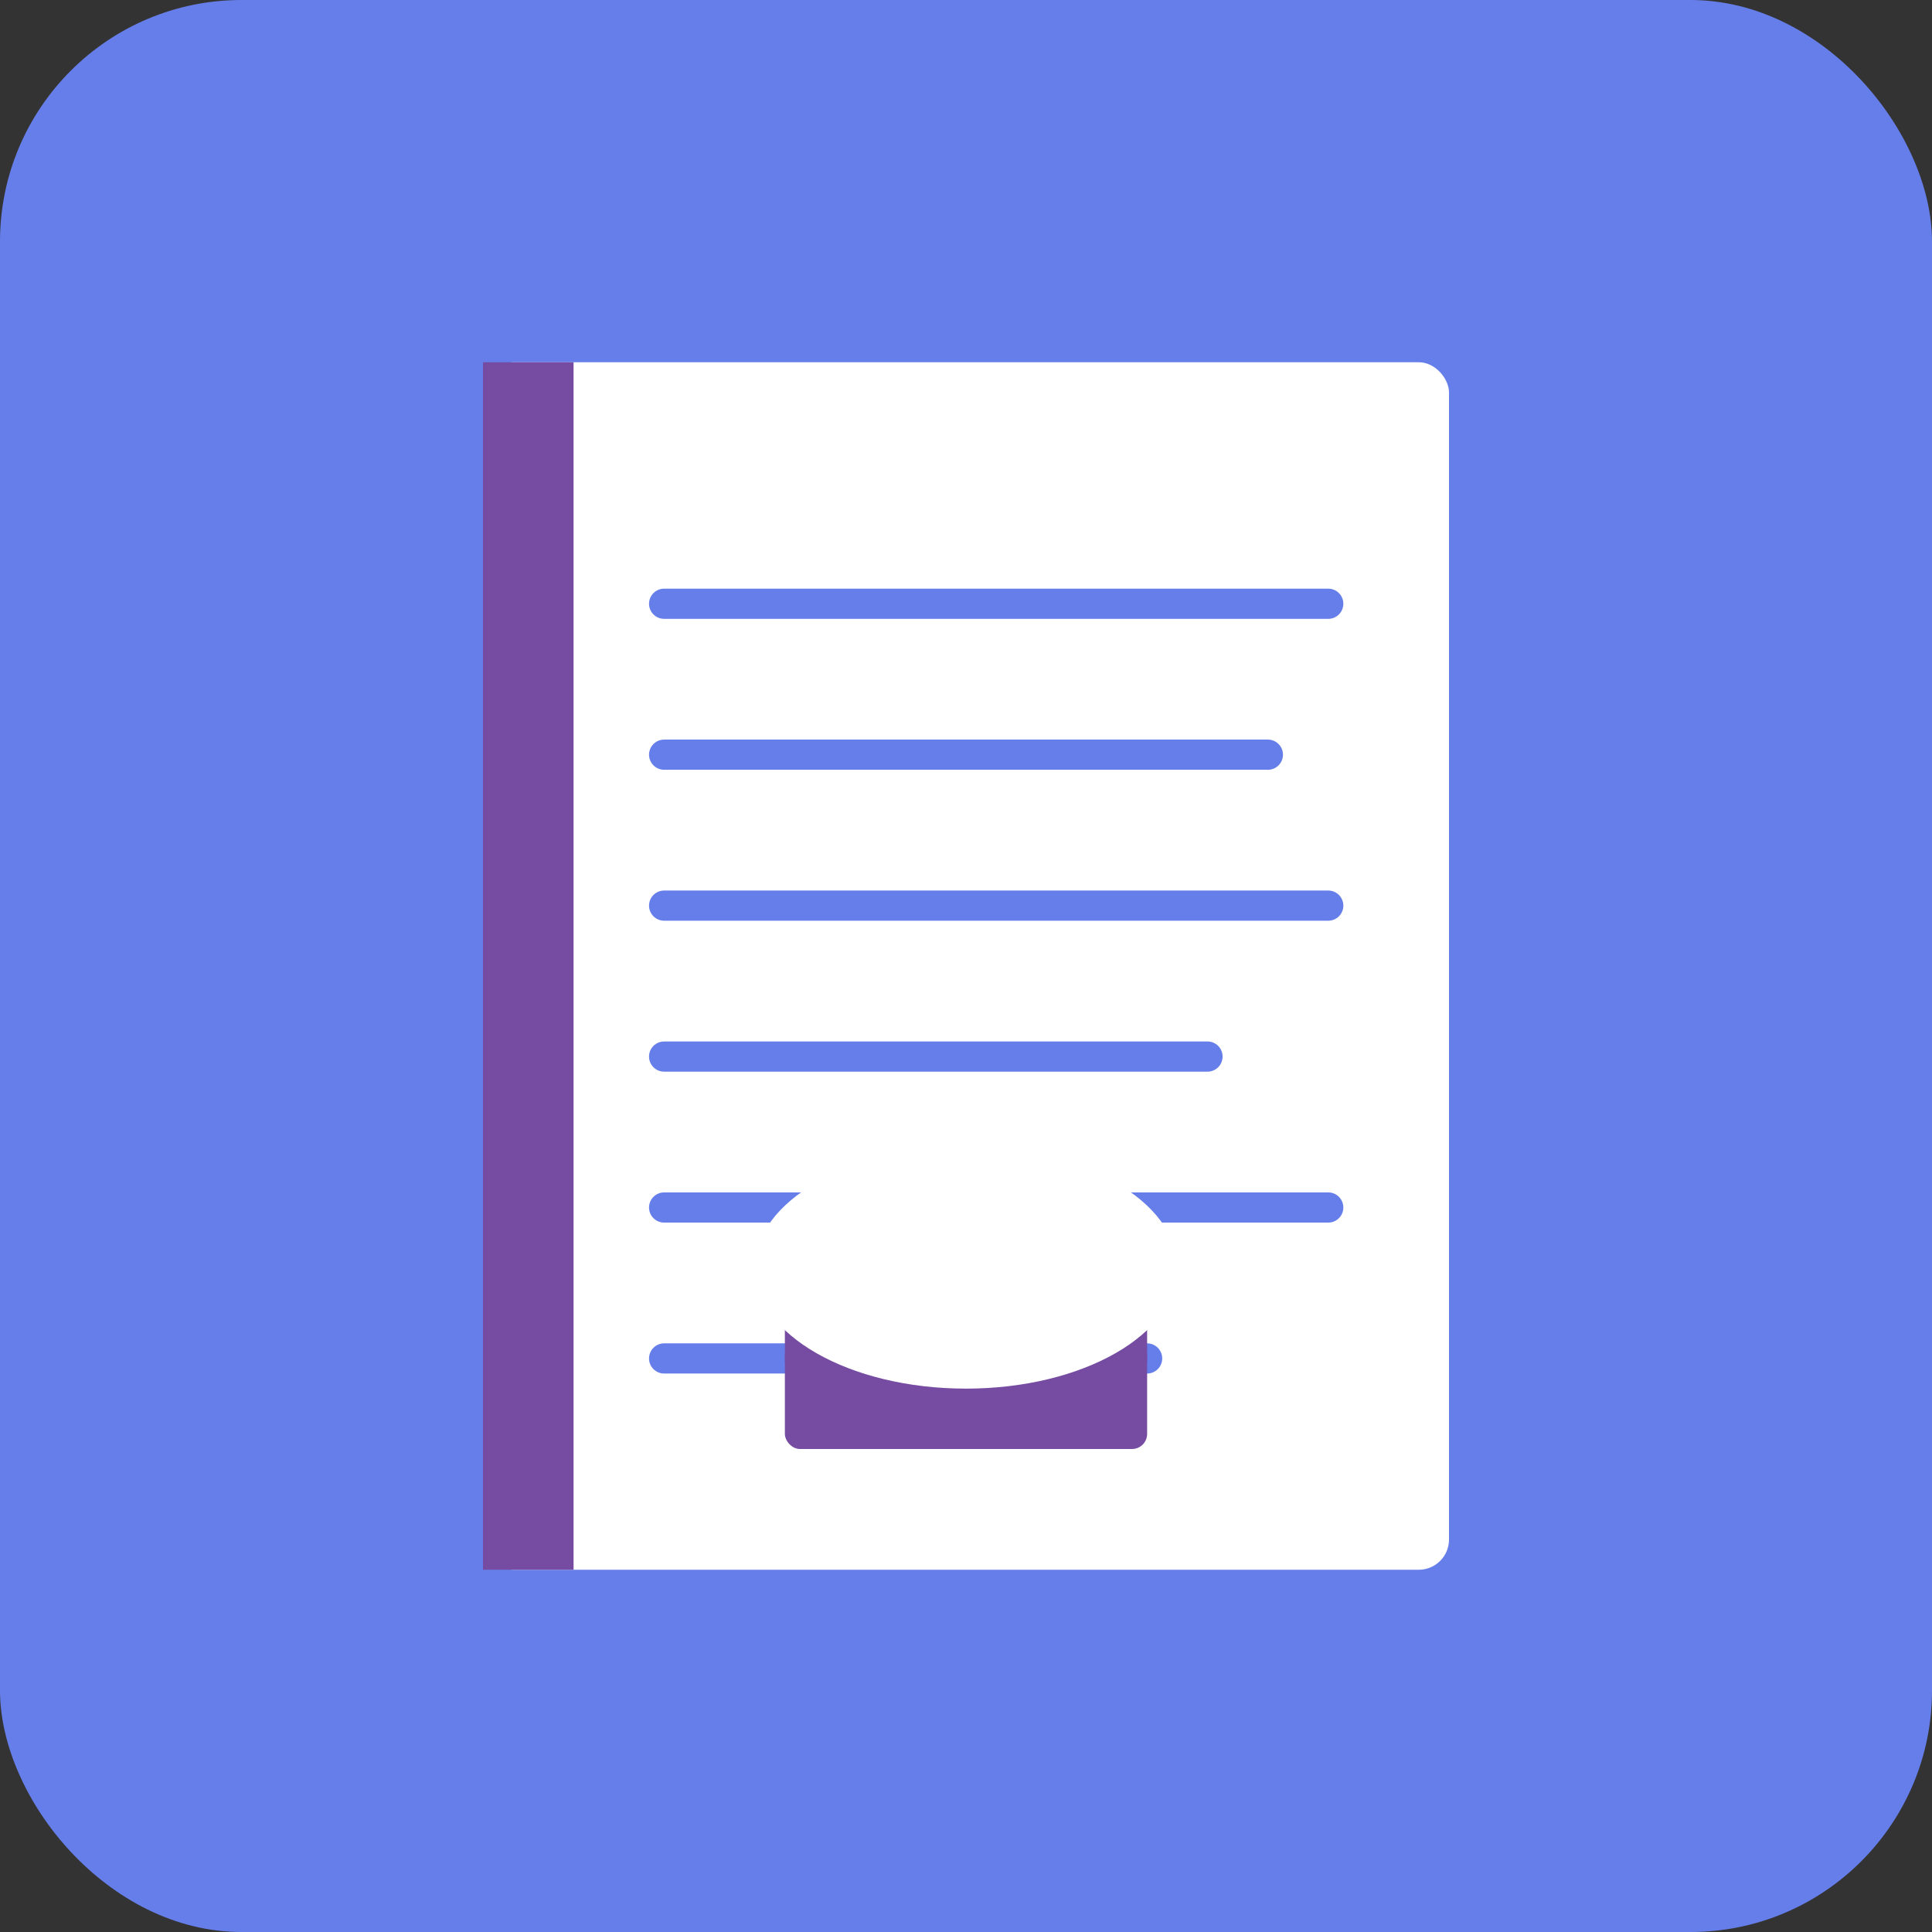 <svg width="512" height="512" viewBox="0 0 512 512" fill="none" xmlns="http://www.w3.org/2000/svg">
<rect x="0" y="0" width="512" height="512" fill="#333333" stroke="none"/>
<rect width="512" height="512" rx="64" fill="#667eea"/>
<!-- Recipe book -->
<rect x="128" y="96" width="256" height="320" rx="8" fill="#ffffff"/>
<rect x="128" y="96" width="24" height="320" fill="#764ba2"/>
<!-- Book pages -->
<line x1="176" y1="160" x2="352" y2="160" stroke="#667eea" stroke-width="8" stroke-linecap="round"/>
<line x1="176" y1="200" x2="336" y2="200" stroke="#667eea" stroke-width="8" stroke-linecap="round"/>
<line x1="176" y1="240" x2="352" y2="240" stroke="#667eea" stroke-width="8" stroke-linecap="round"/>
<line x1="176" y1="280" x2="320" y2="280" stroke="#667eea" stroke-width="8" stroke-linecap="round"/>
<line x1="176" y1="320" x2="352" y2="320" stroke="#667eea" stroke-width="8" stroke-linecap="round"/>
<line x1="176" y1="360" x2="304" y2="360" stroke="#667eea" stroke-width="8" stroke-linecap="round"/>
<!-- Chef hat icon -->
<ellipse cx="256" cy="360" rx="48" ry="24" fill="#764ba2"/>
<rect x="208" y="336" width="96" height="48" rx="4" fill="#764ba2"/>
<ellipse cx="256" cy="336" rx="56" ry="32" fill="#ffffff"/>
</svg>
